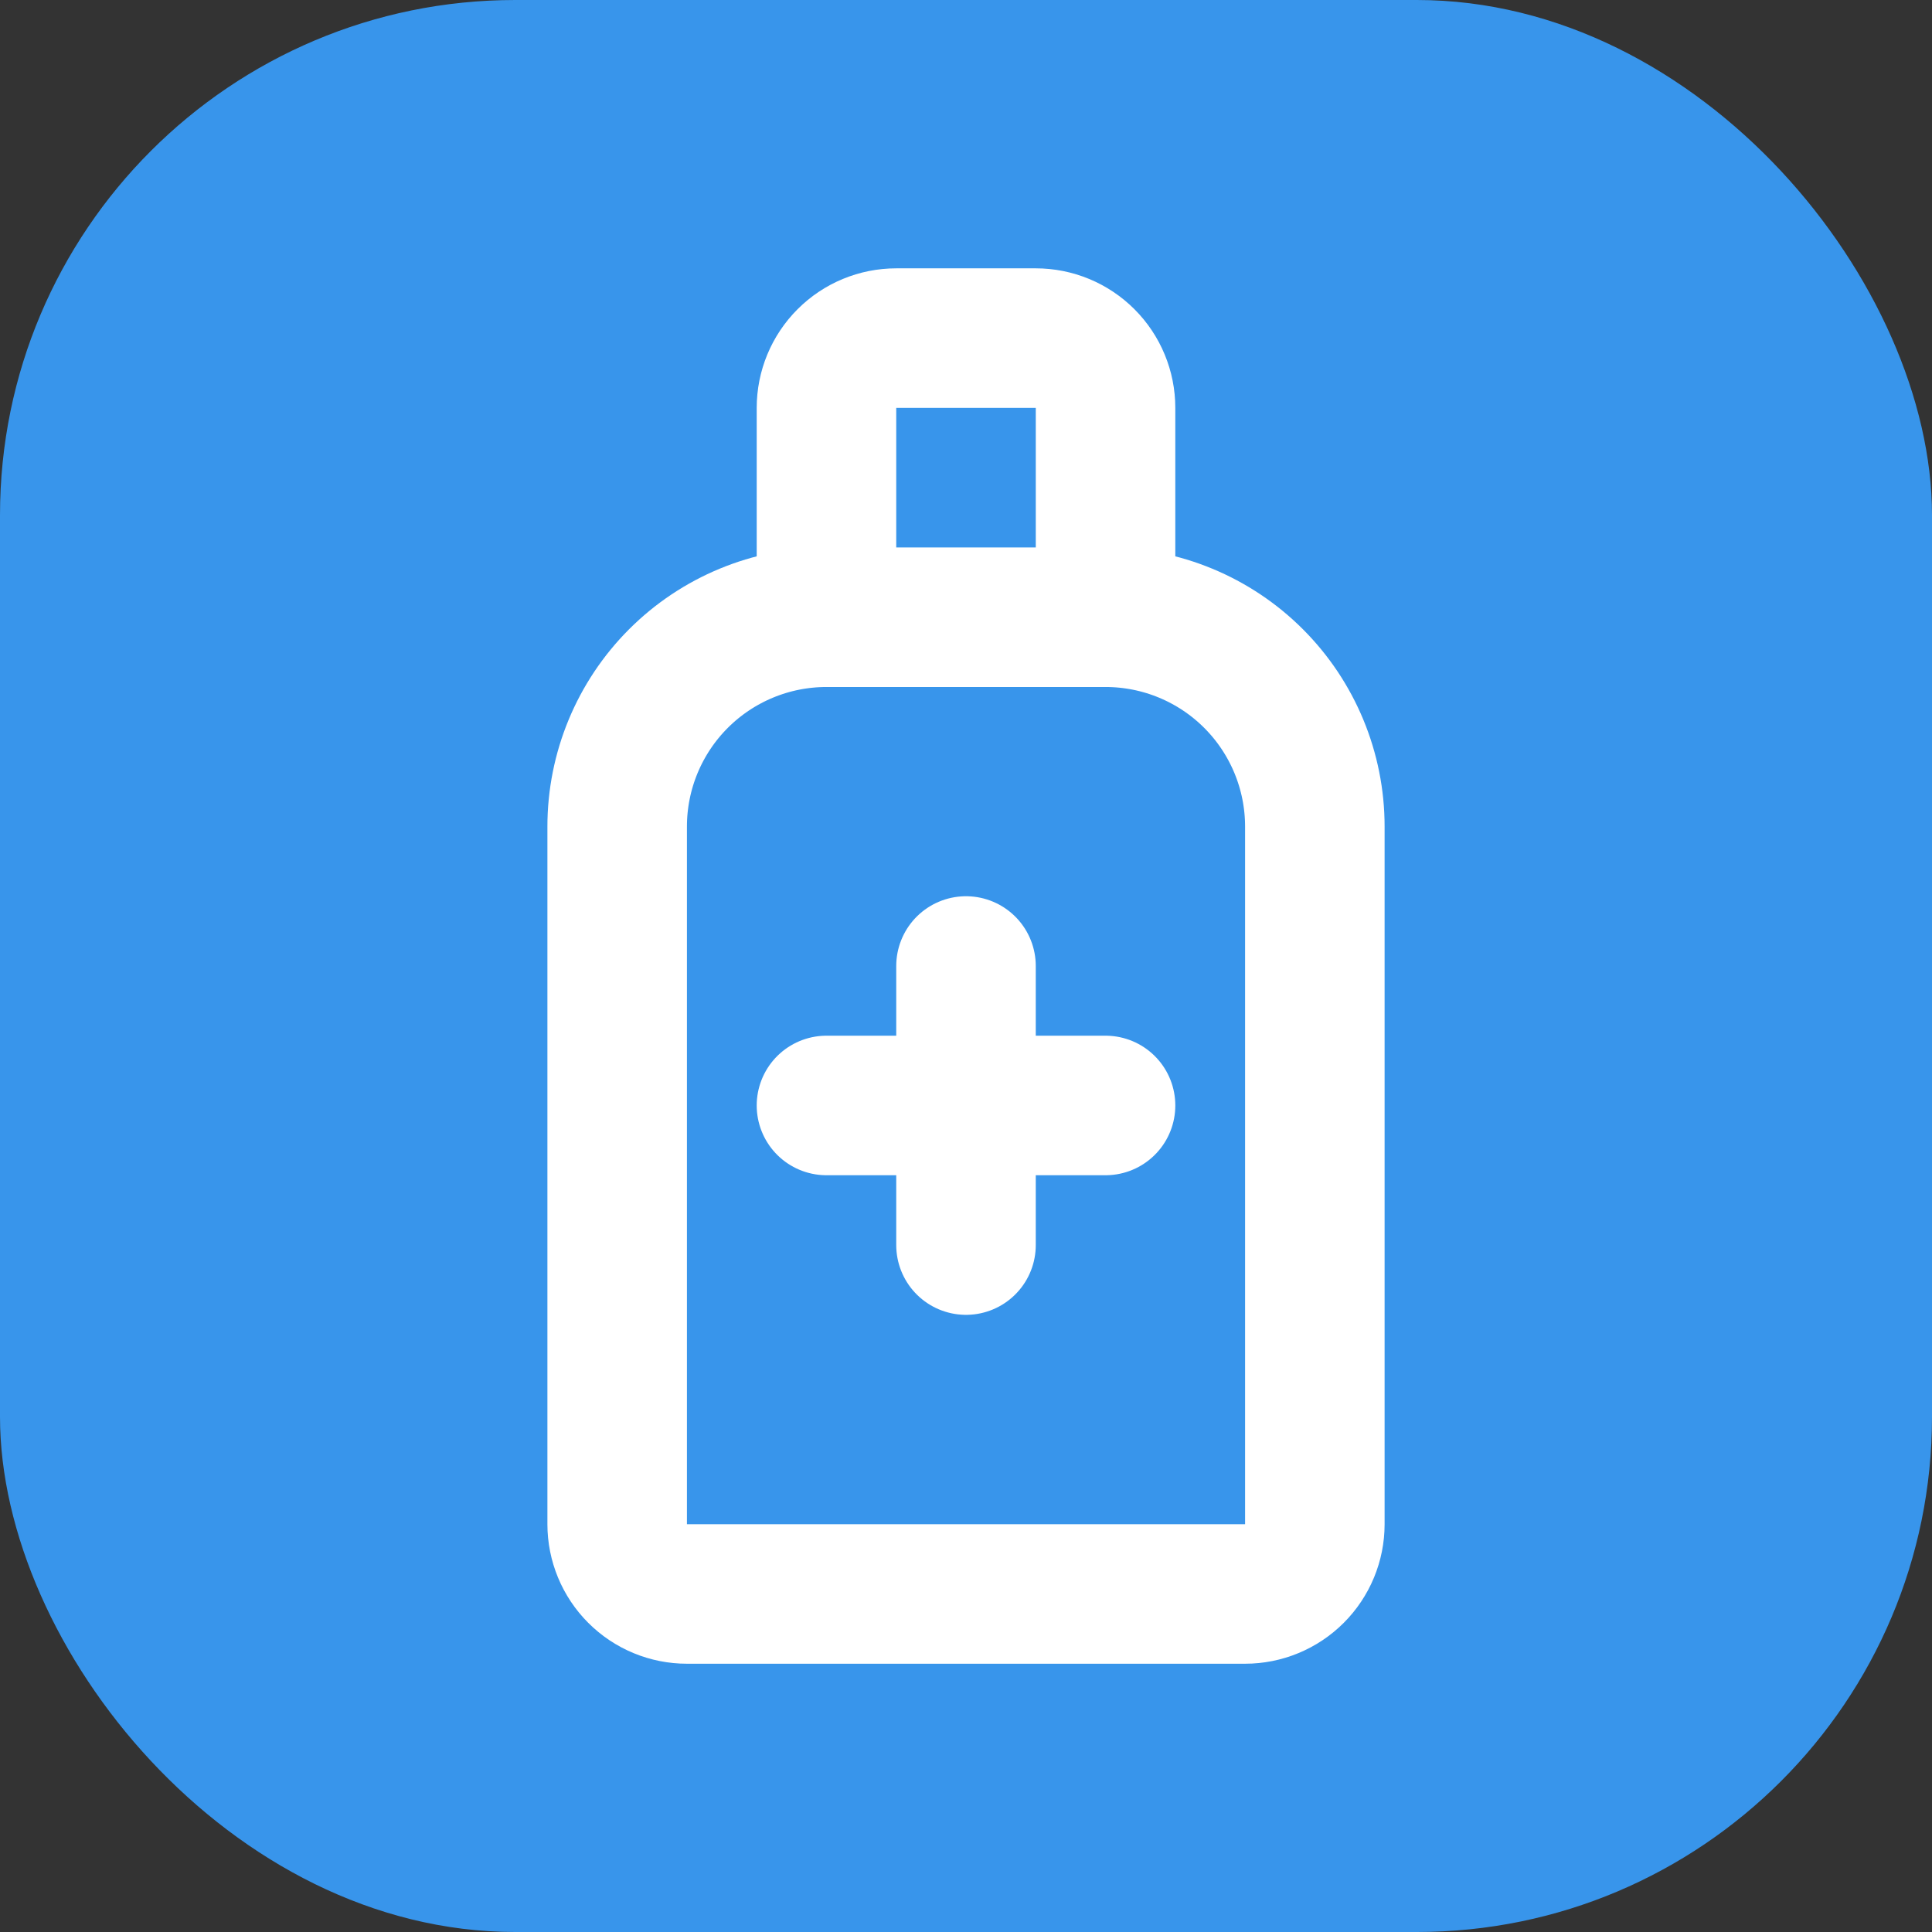 <svg width="150" height="150" viewBox="0 0 150 150" fill="none" xmlns="http://www.w3.org/2000/svg">
<rect x="0" y="0" width="150" height="150" fill="#333333" stroke="none"/>
<rect width="150" height="150" rx="40" fill="#3895EB"/>
<g clip-path="url(#clip0_201_6303)">
<path d="M53.334 123.755H96.667C98.104 123.755 99.481 123.185 100.497 122.169C101.513 121.153 102.084 119.775 102.084 118.339V64.172C102.084 59.862 100.372 55.729 97.324 52.681C94.277 49.634 90.143 47.922 85.834 47.922H64.167C59.857 47.922 55.724 49.634 52.676 52.681C49.629 55.729 47.917 59.862 47.917 64.172V118.339C47.917 119.775 48.488 121.153 49.504 122.169C50.519 123.185 51.897 123.755 53.334 123.755Z" stroke="white" stroke-width="10.833" stroke-linecap="round" stroke-linejoin="round"/>
<path d="M64.167 85.828H85.834" stroke="white" stroke-width="10.833" stroke-linecap="round" stroke-linejoin="round"/>
<path d="M75 75V96.667" stroke="white" stroke-width="10.833" stroke-linecap="round" stroke-linejoin="round"/>
<path d="M64.167 47.917V31.667C64.167 30.23 64.738 28.852 65.754 27.837C66.769 26.821 68.147 26.25 69.584 26.25H80.417C81.854 26.25 83.231 26.821 84.247 27.837C85.263 28.852 85.834 30.23 85.834 31.667V47.917" stroke="white" stroke-width="10.833" stroke-linecap="round" stroke-linejoin="round"/>
</g>
<defs>
<clipPath id="clip0_201_6303">
<rect width="130" height="130" fill="white" transform="translate(10 10)"/>
</clipPath>
</defs>
</svg>
